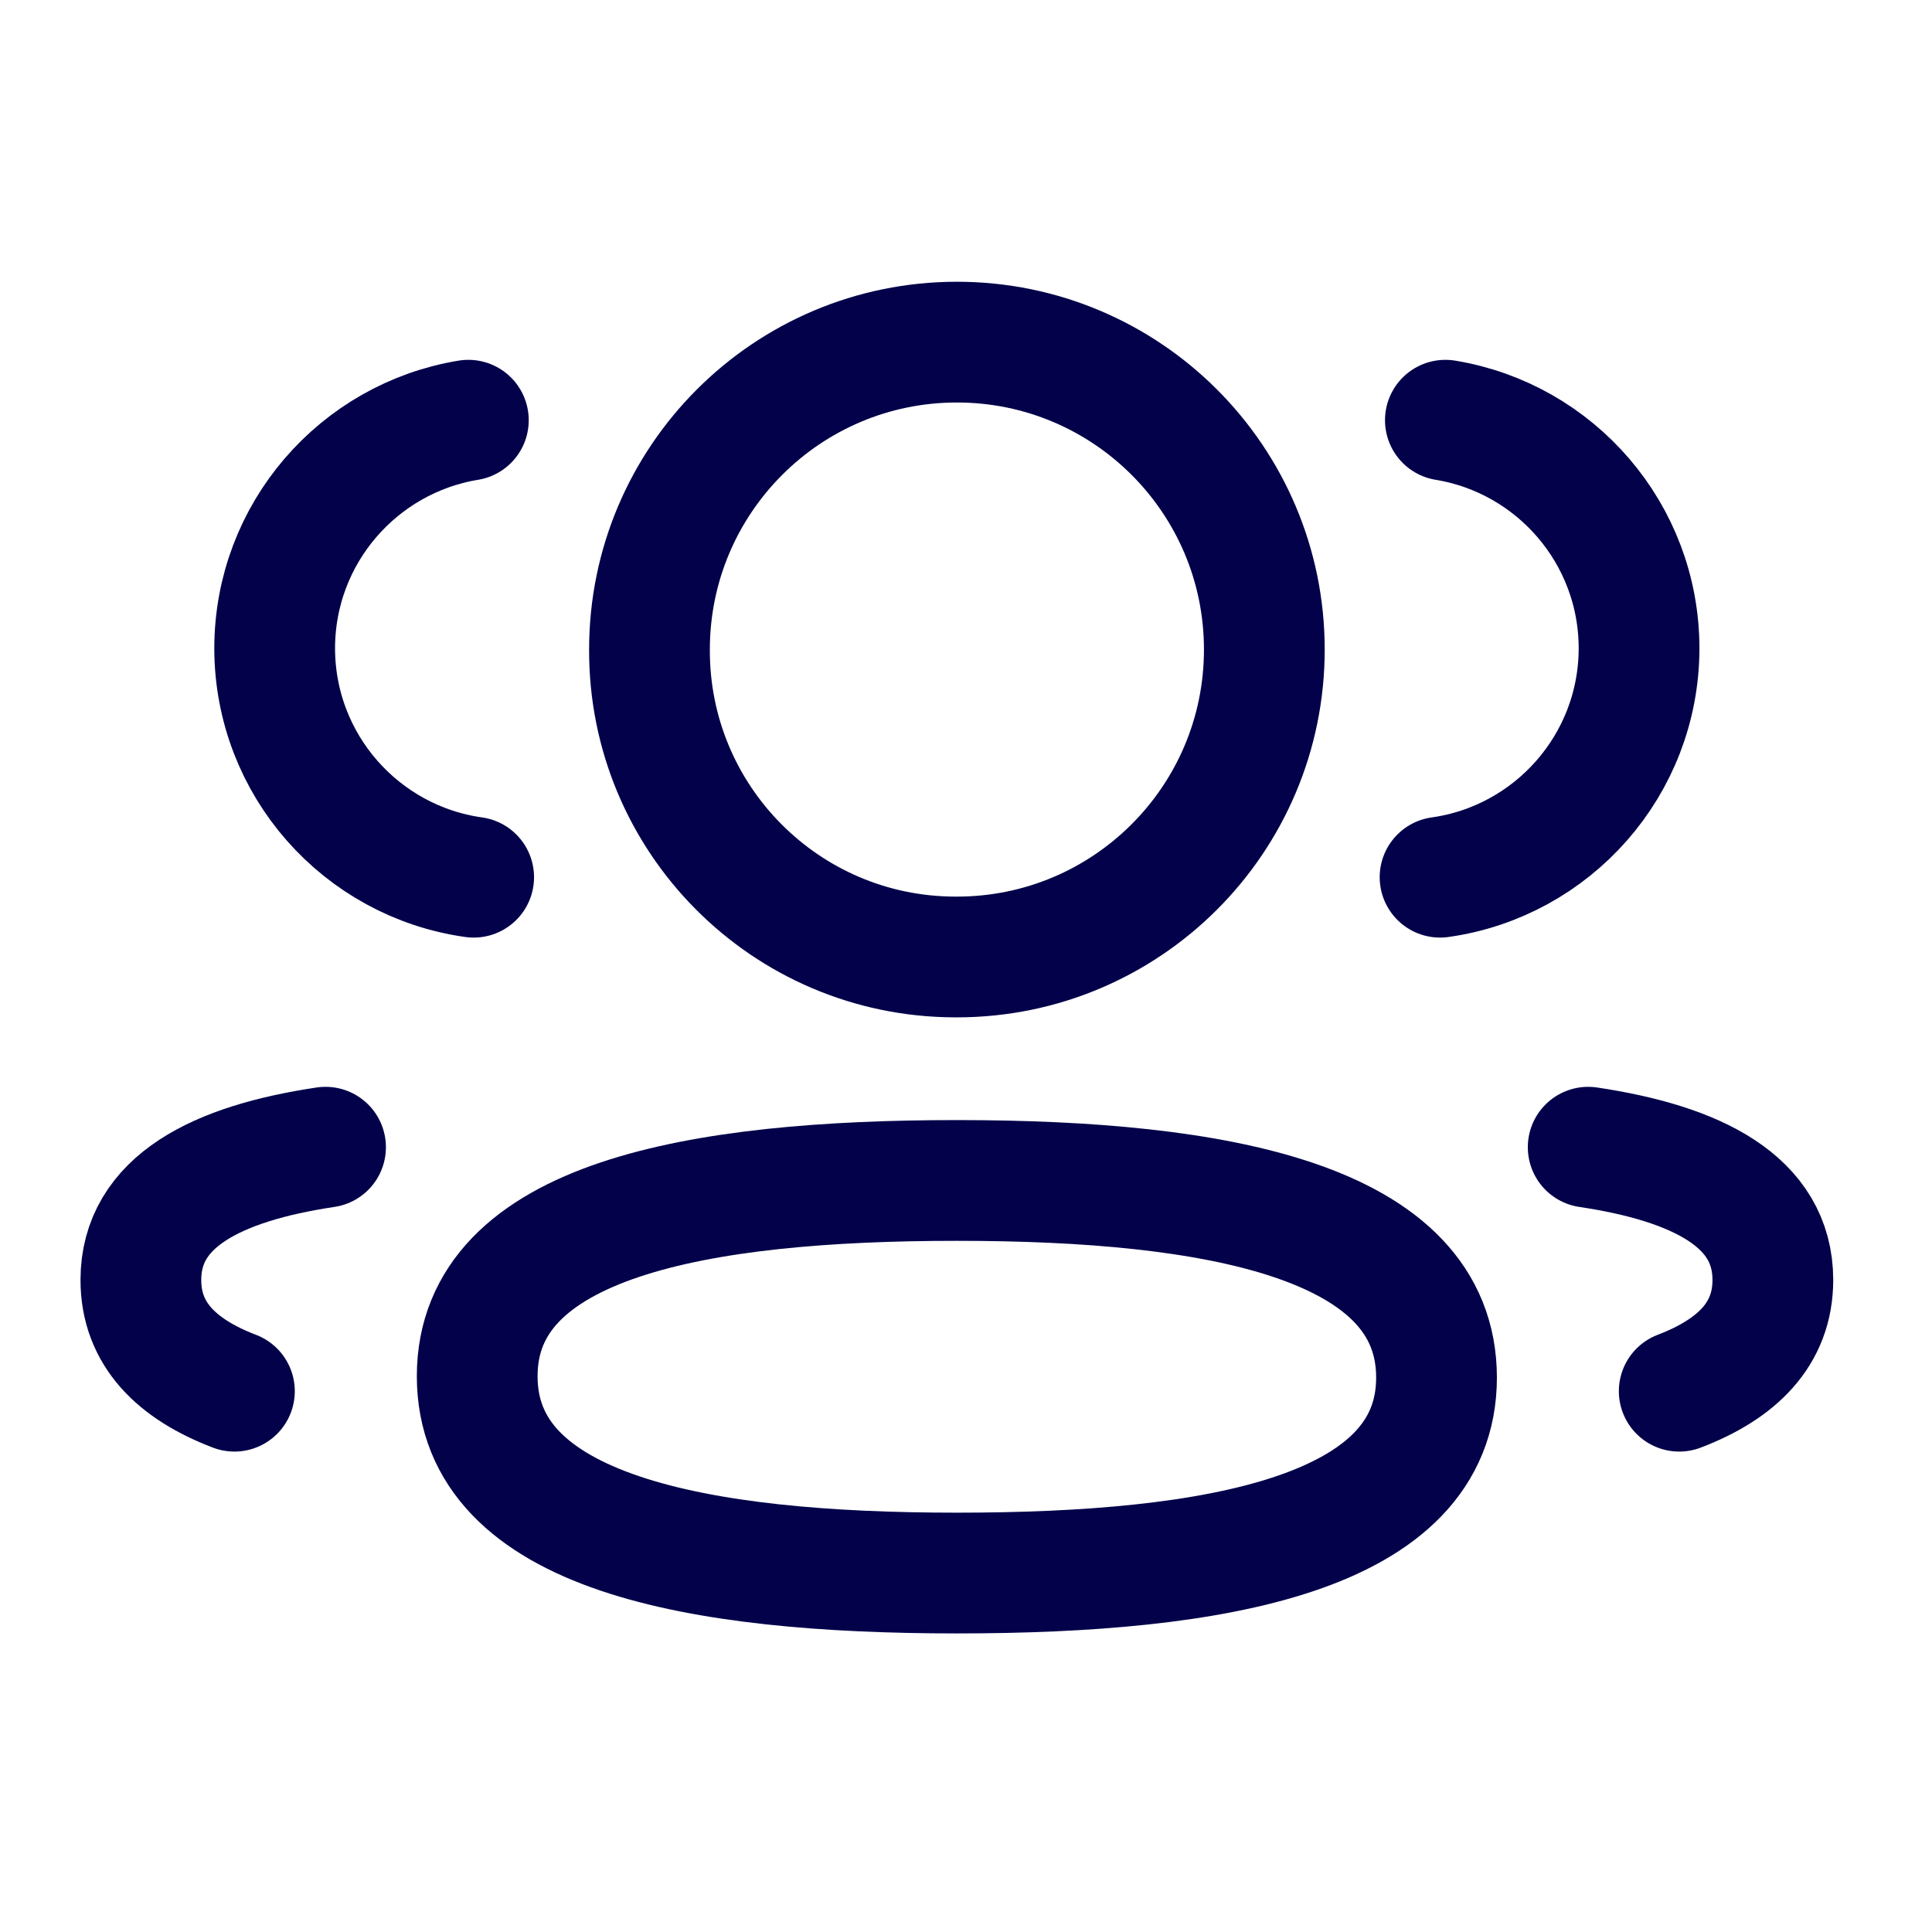 <svg width="24" height="24" viewBox="0 0 24 24" fill="none" xmlns="http://www.w3.org/2000/svg">
<g id="Iconly/Light/3 User">
<g id="3 User">
<path id="Stroke 1" d="M17.889 10.897C19.284 10.701 20.358 9.505 20.361 8.056C20.361 6.628 19.32 5.444 17.955 5.22" stroke="#02014A" stroke-width="1.5" stroke-linecap="round" stroke-linejoin="round"/>
<path id="Stroke 3" d="M19.729 14.251C21.079 14.453 22.023 14.925 22.023 15.9C22.023 16.572 21.578 17.008 20.86 17.282" stroke="#02014A" stroke-width="1.5" stroke-linecap="round" stroke-linejoin="round"/>
<path id="Stroke 5" fill-rule="evenodd" clip-rule="evenodd" d="M11.887 14.664C8.673 14.664 5.928 15.151 5.928 17.096C5.928 19.04 8.656 19.541 11.887 19.541C15.101 19.541 17.845 19.059 17.845 17.113C17.845 15.167 15.118 14.664 11.887 14.664Z" stroke="#02014A" stroke-width="1.5" stroke-linecap="round" stroke-linejoin="round"/>
<path id="Stroke 7" fill-rule="evenodd" clip-rule="evenodd" d="M11.887 11.888C13.996 11.888 15.706 10.179 15.706 8.069C15.706 5.96 13.996 4.25 11.887 4.25C9.778 4.25 8.068 5.96 8.068 8.069C8.06 10.171 9.757 11.881 11.859 11.888H11.887Z" stroke="#02014A" stroke-width="1.5" stroke-linecap="round" stroke-linejoin="round"/>
<path id="Stroke 9" d="M5.884 10.897C4.488 10.701 3.415 9.505 3.412 8.056C3.412 6.628 4.453 5.444 5.818 5.22" stroke="#02014A" stroke-width="1.5" stroke-linecap="round" stroke-linejoin="round"/>
<path id="Stroke 11" d="M4.044 14.251C2.693 14.453 1.75 14.925 1.75 15.9C1.75 16.572 2.194 17.008 2.912 17.282" stroke="#02014A" stroke-width="1.5" stroke-linecap="round" stroke-linejoin="round"/>
</g>
</g>
</svg>
